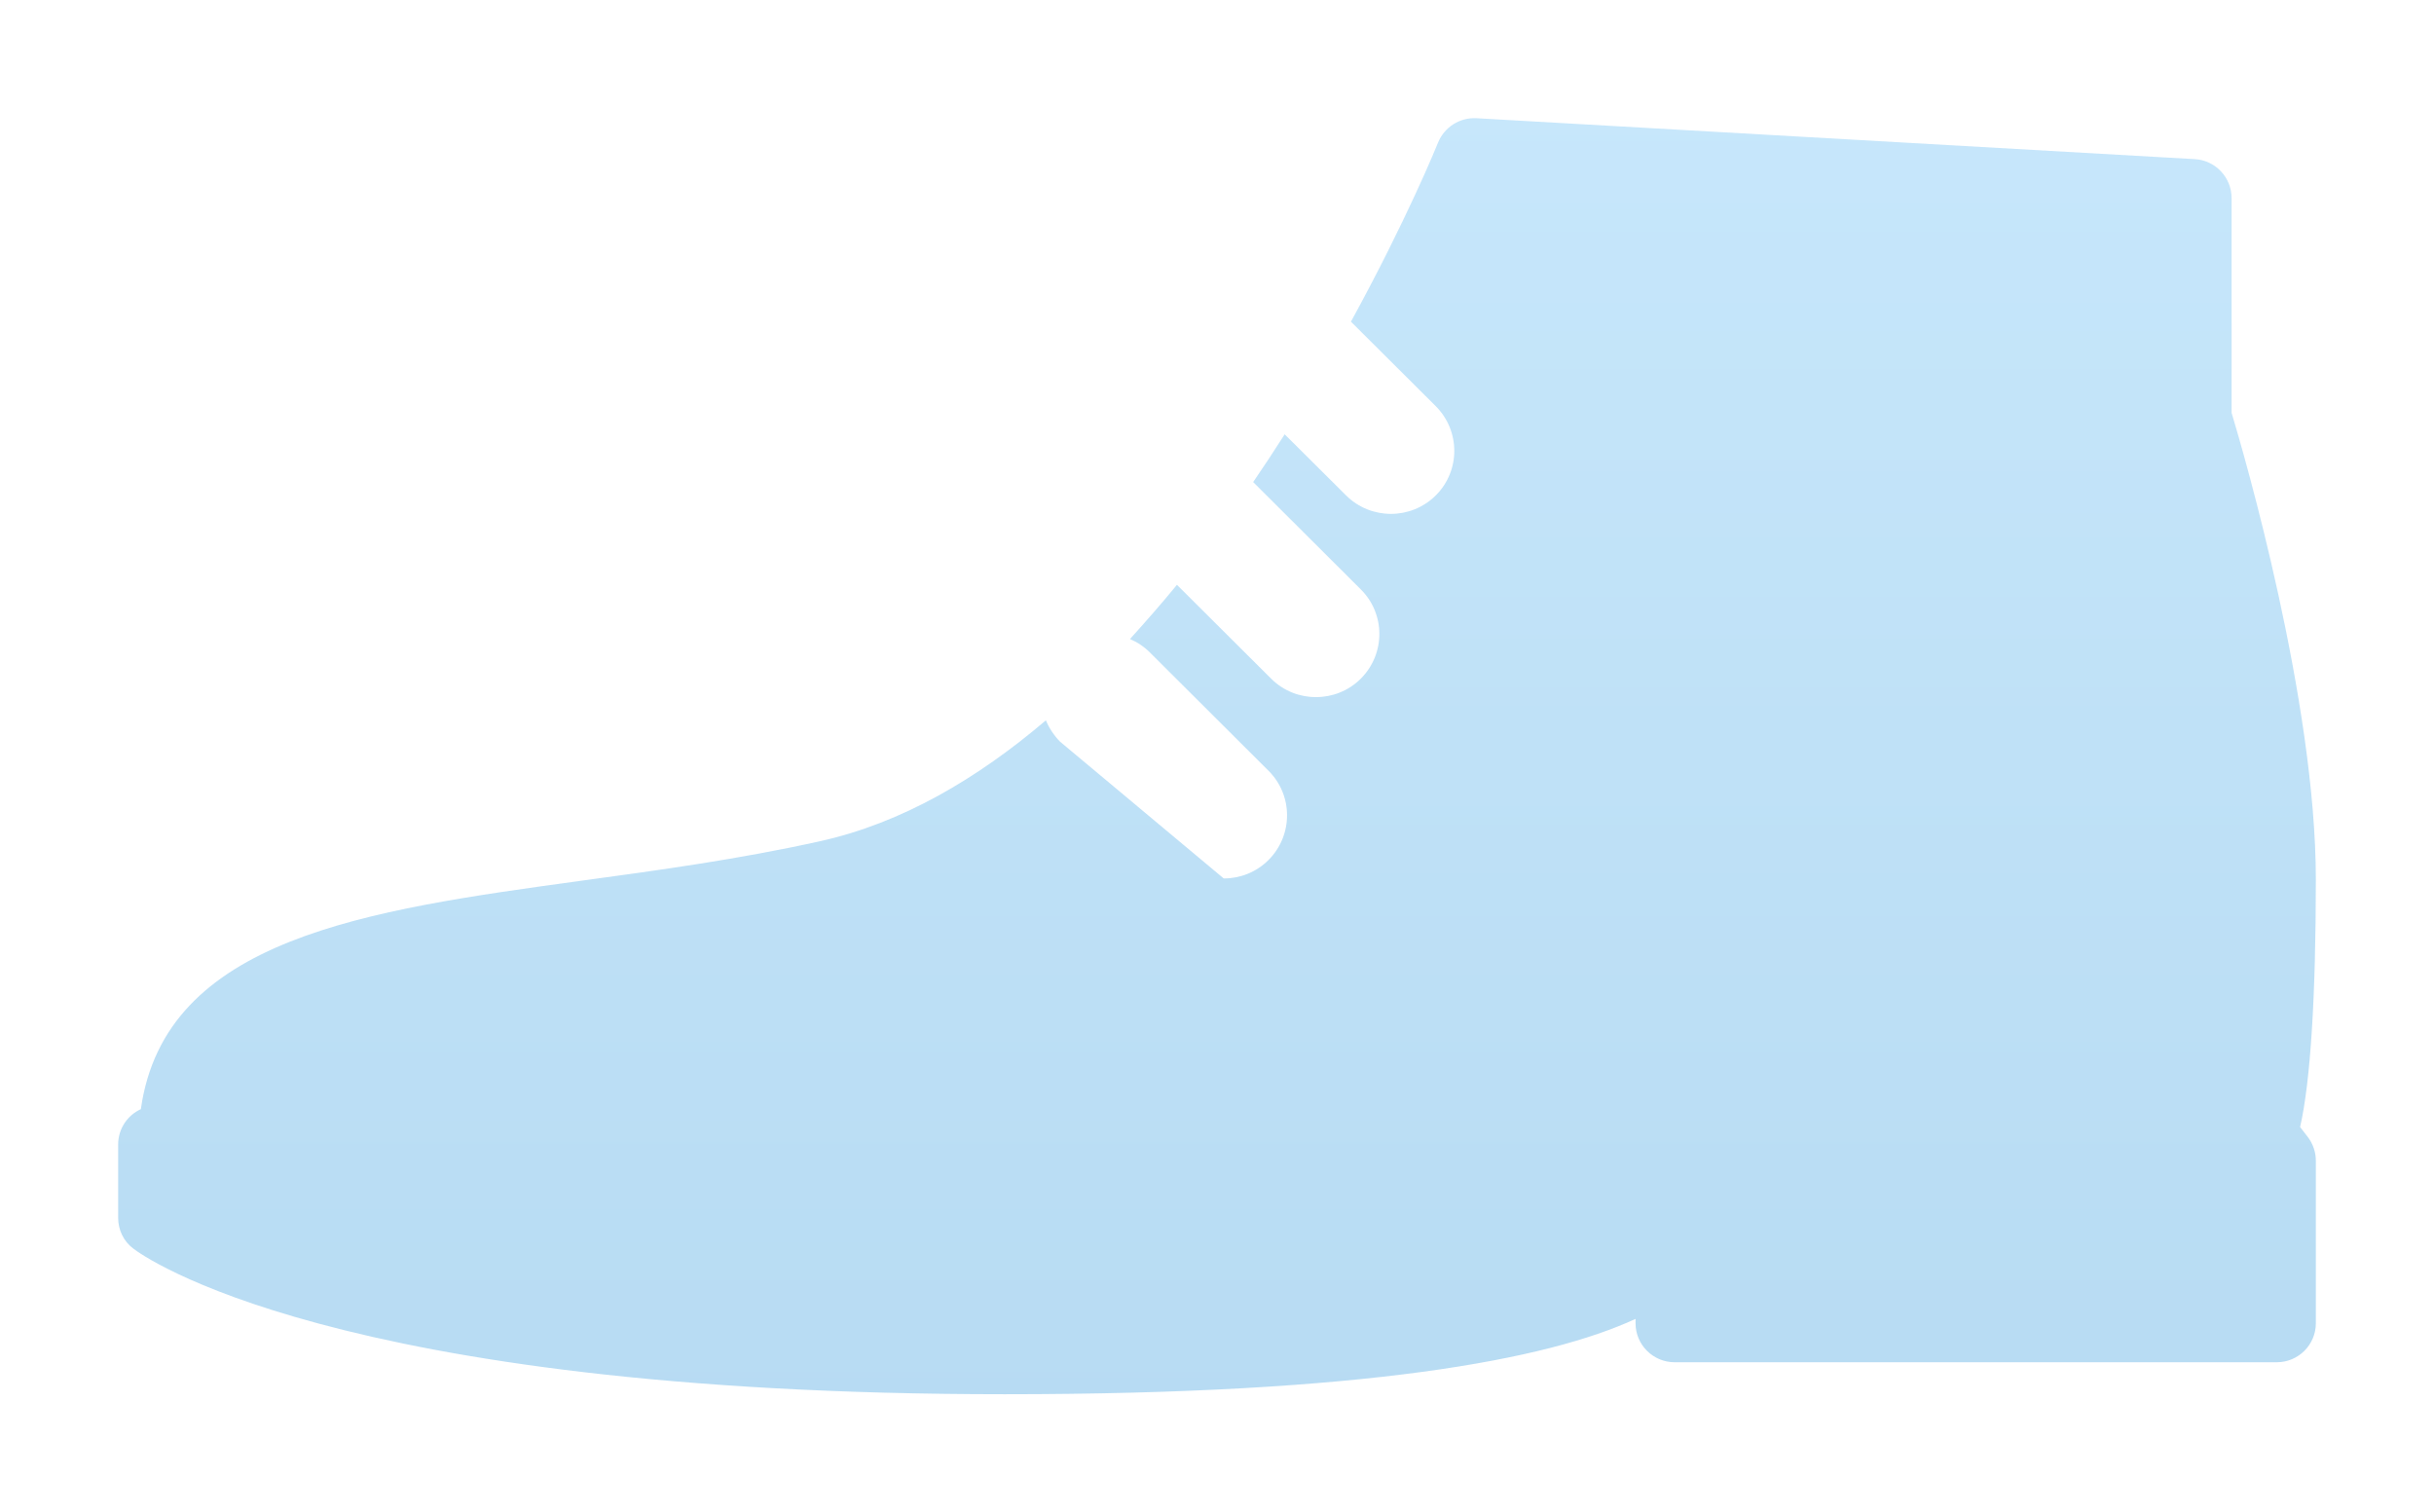 <svg width="103" height="64" viewBox="0 0 103 64" fill="none" xmlns="http://www.w3.org/2000/svg">
<g opacity="0.4" filter="url(#filter0_d_120_12189)">
<path d="M5.961 46.936C6.979 39.689 15.547 38.513 24.585 37.272C27.891 36.822 31.31 36.353 34.705 35.597C38.165 34.831 41.365 32.948 44.259 30.482C44.396 30.812 44.597 31.118 44.857 31.384L51.785 37.174C52.467 37.174 53.155 36.917 53.68 36.393C54.726 35.346 54.726 33.655 53.68 32.616L48.657 27.607C48.405 27.357 48.124 27.171 47.817 27.043C48.495 26.293 49.166 25.529 49.805 24.748L53.79 28.718C54.316 29.242 54.999 29.5 55.687 29.5C56.374 29.5 57.061 29.242 57.586 28.718C58.632 27.671 58.632 25.98 57.586 24.942L53.031 20.4C53.492 19.724 53.94 19.047 54.364 18.379L56.963 20.965C57.488 21.488 58.176 21.746 58.862 21.746C59.544 21.746 60.232 21.488 60.757 20.965C61.803 19.926 61.803 18.235 60.757 17.188L57.168 13.612C59.513 9.336 60.818 6.131 60.854 6.034C61.121 5.381 61.771 4.962 62.486 5.003L92.875 6.734C93.748 6.782 94.435 7.507 94.435 8.385V17.469C94.965 19.225 98 29.678 98 37.216C98 42.184 97.77 45.801 97.333 47.694L97.664 48.12C97.882 48.41 98 48.756 98 49.119V55.997C98 56.906 97.26 57.647 96.343 57.647H70.869C69.952 57.647 69.212 56.906 69.212 55.997V55.812C65.477 57.535 57.811 59 42.513 59C13.988 59 5.977 53.098 5.646 52.84C5.234 52.535 5 52.051 5 51.536V48.434C4.999 47.766 5.395 47.194 5.961 46.936L5.961 46.936Z" fill="url(#paint0_linear_120_12189)"/>
</g>
<defs>
<filter id="filter0_d_120_12189" x="0" y="0" width="103" height="64" filterUnits="userSpaceOnUse" color-interpolation-filters="sRGB">
<feFlood flood-opacity="0" result="BackgroundImageFix"/>
<feColorMatrix in="SourceAlpha" type="matrix" values="0 0 0 0 0 0 0 0 0 0 0 0 0 0 0 0 0 0 127 0" result="hardAlpha"/>
<feOffset/>
<feGaussianBlur stdDeviation="2.5"/>
<feColorMatrix type="matrix" values="0 0 0 0 0.642 0 0 0 0 1 0 0 0 0 0.991 0 0 0 0.5 0"/>
<feBlend mode="normal" in2="BackgroundImageFix" result="effect1_dropShadow_120_12189"/>
<feBlend mode="normal" in="SourceGraphic" in2="effect1_dropShadow_120_12189" result="shape"/>
</filter>
<linearGradient id="paint0_linear_120_12189" x1="98" y1="5" x2="98" y2="59" gradientUnits="userSpaceOnUse">
<stop stop-color="#72C2F5"/>
<stop offset="1" stop-color="#4CA6E0"/>
</linearGradient>
</defs>
</svg>
